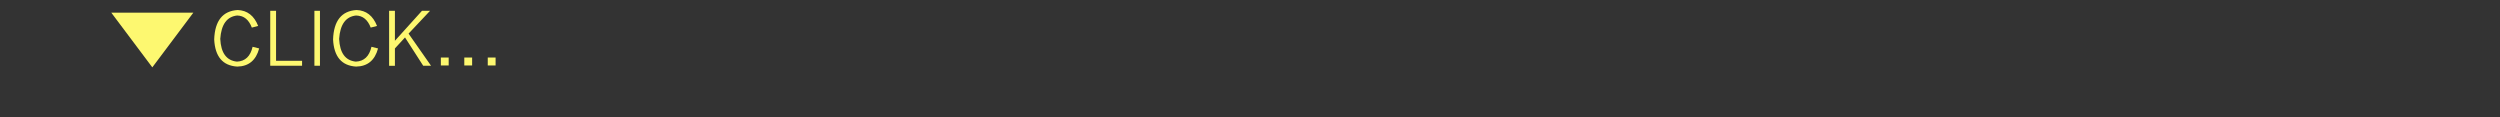 <svg xmlns="http://www.w3.org/2000/svg" width="640" height="30" viewBox="0 -5 640 30" enable-background="new 0 -5 640 30"><rect x="0" y="-5" width="640" height="30" fill="#333333" stroke="none"/><g fill="#FDF870"><path d="M60.656 10.777c2.113-.092 3.45-1.357 4.011-3.797l1.682.422c-.82 3.049-2.696 4.596-5.628 4.643-3.709-.229-5.671-2.555-5.887-6.958.172-4.781 2.177-7.289 6.016-7.522 2.458.094 4.205 1.454 5.24 4.078l-1.617.42c-.776-2.015-2.028-3.046-3.752-3.094-2.631.281-4.076 2.274-4.334 5.977.171 3.607 1.594 5.552 4.269 5.831zm16.675 1.057v-1.268h-6.663v-12.793h-1.488v14.061h8.151zm3.157 0h1.423v-14.061h-1.423v14.061zm10.598-1.057c2.111-.092 3.449-1.357 4.012-3.797l1.682.422c-.818 3.049-2.695 4.596-5.629 4.643-3.709-.229-5.67-2.555-5.885-6.958.17-4.781 2.176-7.289 6.016-7.522 2.458.094 4.203 1.454 5.238 4.078l-1.617.421c-.775-2.015-2.027-3.046-3.752-3.094-2.631.281-4.075 2.274-4.334 5.977.17 3.606 1.592 5.551 4.269 5.83zm17.257 1.057l-4.658-7.245-2.588 2.812v4.437h-1.486v-14.065h1.486v7.665l6.922-7.665h2.07l-5.498 5.836 5.758 8.225h-2.006zm6.52-.072v-2.039h-2.005v2.039h2.005zm6.002 0v-2.039h-2.005v2.039h2.005zm6.006 0v-2.039h-2.006v2.039h2.006zM38.994 12.24l-10.504-14h21.01z"/></g></svg>